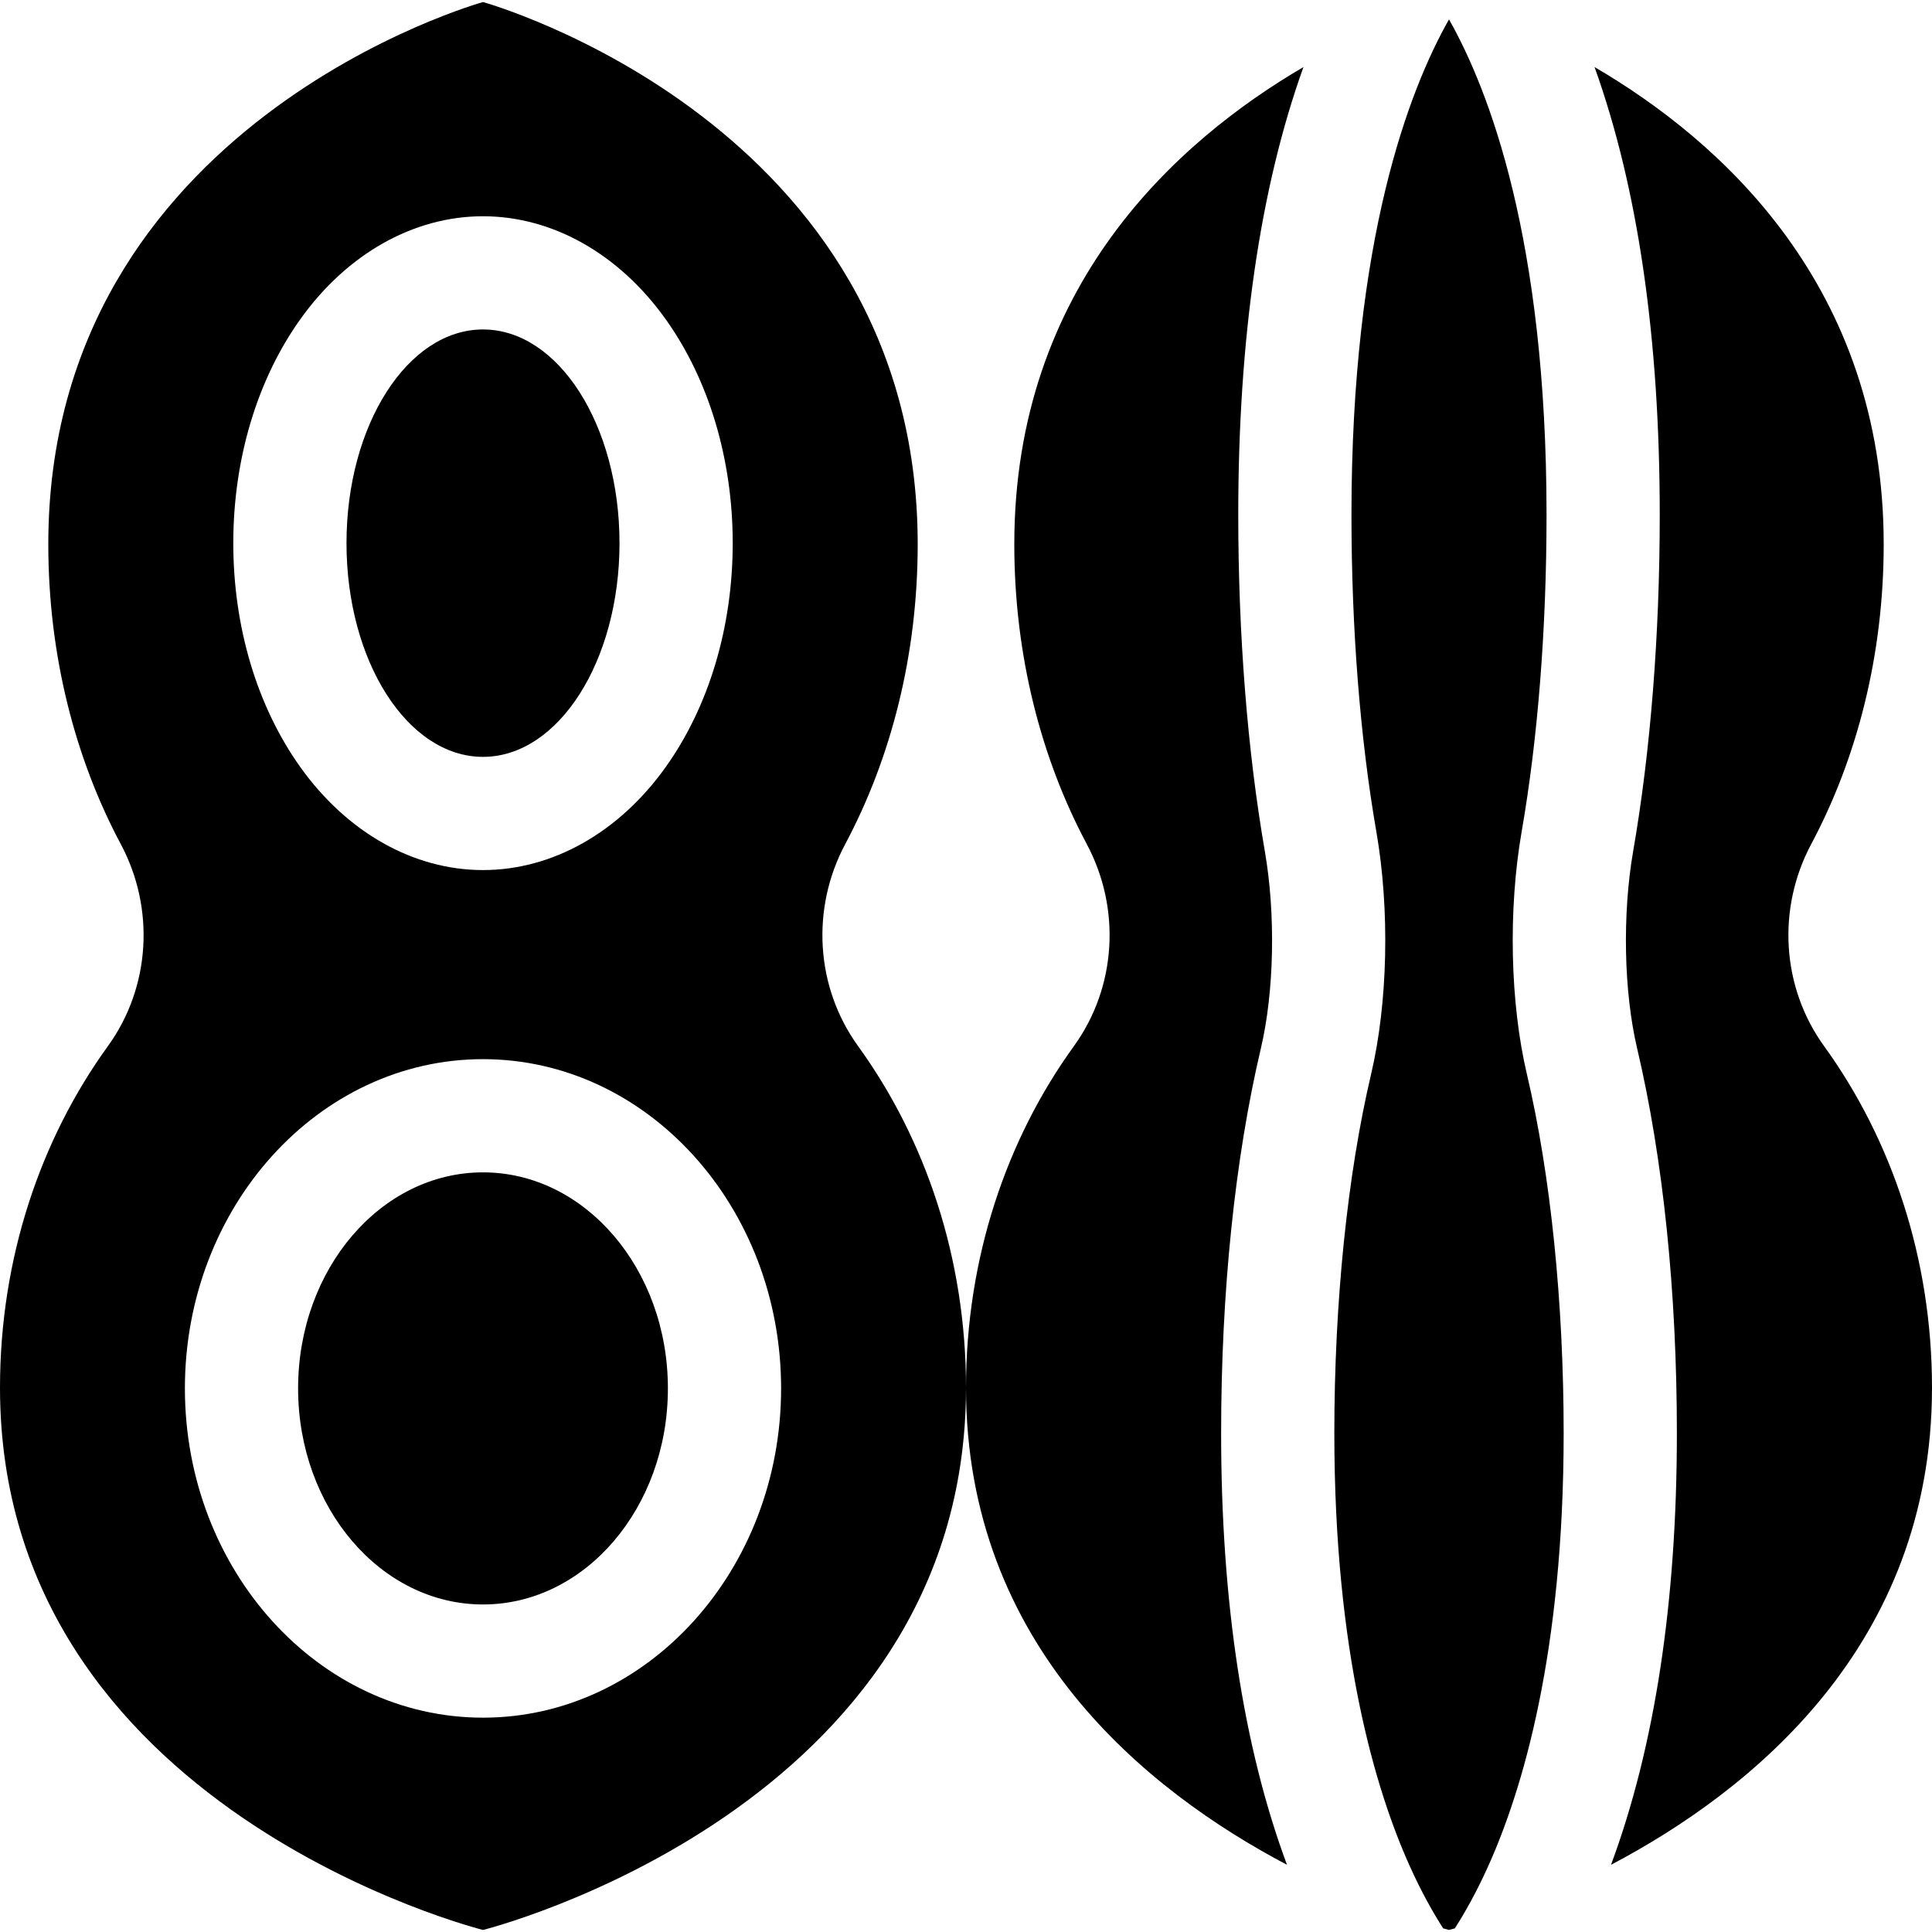 <svg id="Capa_1" enable-background="new 0 0 512 512" height="512" viewBox="0 0 512 512" width="512" xmlns="http://www.w3.org/2000/svg"><g><path d="m403.256 220.391c4.313-24.83 6.593-53.868 6.593-83.975 0-72.982-15.262-112.584-25.849-131.275-10.588 18.69-25.849 58.293-25.849 131.275 0 30.107 2.28 59.145 6.593 83.975 3.6 20.726 3.064 45.369-1.397 64.312-6.278 26.651-9.735 60.429-9.735 95.109 0 58.244 10.907 94.617 20.057 114.873 3.02 6.685 6.045 12.083 8.786 16.354 1.001.28 1.545.416 1.545.416s.544-.137 1.545-.416c2.741-4.272 5.766-9.669 8.786-16.354 9.15-20.256 20.057-56.629 20.057-114.873 0-34.681-3.457-68.458-9.735-95.109-4.461-18.943-4.996-43.586-1.397-64.312z"/><path d="m268.8 144.238c0 29.389 7.076 56.715 19.216 79.476 9.095 17.052 7.892 37.882-3.437 53.545-17.869 24.706-28.579 56.199-28.579 90.503 0 68.35 47.871 106.837 85.062 126.428-11.585-31.227-17.451-69.599-17.451-114.378 0-37.464 3.643-72.73 10.534-101.987 3.54-15.029 3.948-35.559 1.041-52.3-4.603-26.497-7.035-57.31-7.035-89.109 0-46.899 5.811-86.732 17.279-118.648-33.483 19.577-76.63 58.07-76.63 126.47z"/><path d="m483.421 277.26c-11.329-15.663-12.533-36.493-3.437-53.545 12.141-22.762 19.216-50.087 19.216-79.476 0-68.4-43.147-106.893-76.63-126.471 11.468 31.916 17.279 71.749 17.279 118.648 0 31.799-2.433 62.612-7.035 89.109-2.908 16.741-2.5 37.271 1.041 52.3 6.891 29.257 10.534 64.523 10.534 101.987 0 44.779-5.865 83.151-17.451 114.378 37.191-19.591 85.062-58.079 85.062-126.428 0-34.304-10.71-65.797-28.579-90.502z"/><ellipse cx="128" cy="367.944" rx="49" ry="57.256"/><ellipse cx="128" cy="143.944" rx="36.175" ry="56.633"/><path d="m223.984 223.714c12.141-22.762 19.216-50.087 19.216-79.476 0-111.762-115.2-143.694-115.2-143.694s-115.2 31.932-115.2 143.694c0 29.389 7.076 56.715 19.216 79.476 9.095 17.052 7.892 37.882-3.437 53.545-17.869 24.706-28.579 56.199-28.579 90.503 0 111.762 128 143.694 128 143.694s128-31.932 128-143.694c0-34.304-10.71-65.797-28.579-90.502-11.329-15.664-12.532-36.493-3.437-53.546zm-144.376-139.142c12.377-17.325 30.016-27.261 48.392-27.261s36.015 9.937 48.392 27.261c11.468 16.052 17.784 37.138 17.784 59.372s-6.316 43.319-17.784 59.372c-12.377 17.325-30.015 27.261-48.392 27.261s-36.015-9.936-48.392-27.261c-11.468-16.052-17.784-37.137-17.784-59.372.001-22.234 6.317-43.32 17.784-59.372zm48.392 370.628c-43.561 0-79-39.143-79-87.256s35.439-87.256 79-87.256 79 39.143 79 87.256-35.439 87.256-79 87.256z"/></g></svg>